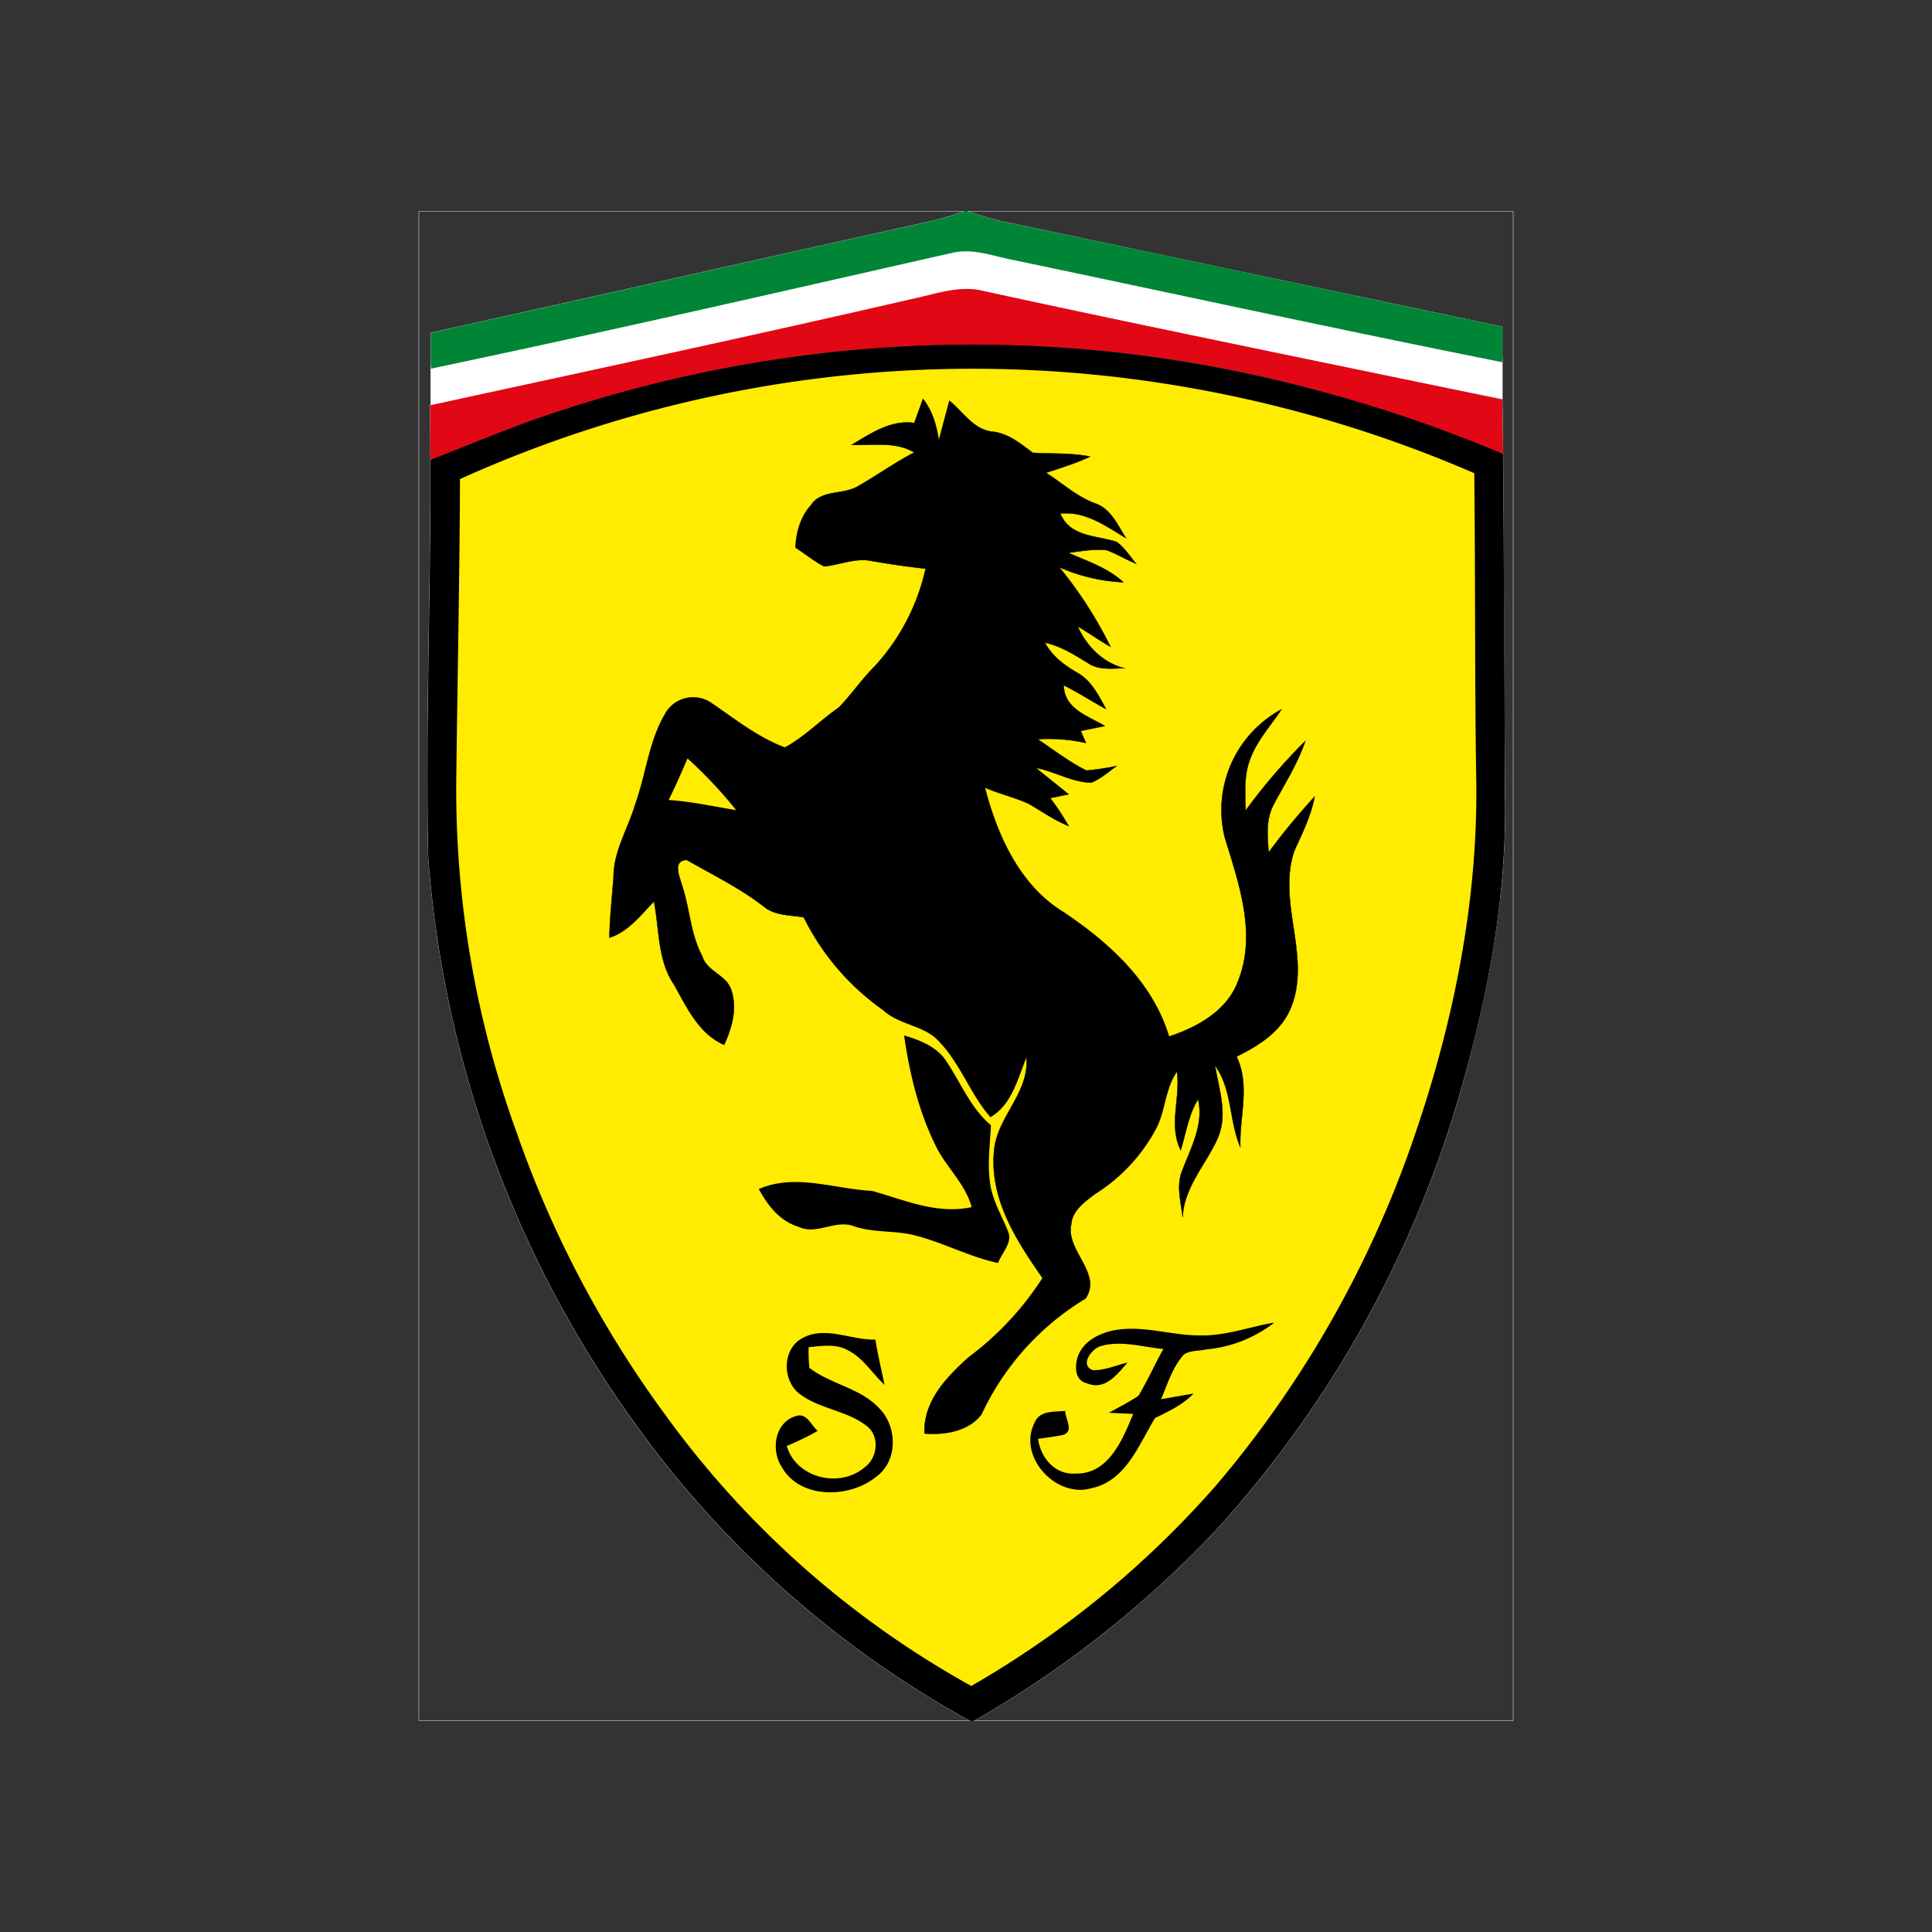 <svg xmlns="http://www.w3.org/2000/svg" width="512" height="512" viewBox="0 0 512 512"><rect x="0" y="0" width="512" height="512" fill="#333333" stroke="none"/><defs><clipPath id="a"><path d="M0 0h512v512H0z"/></clipPath></defs><g clip-path="url(#a)"><path d="M111 56h144.5a72.7 72.7 0 01-9.5 2.8c-44 9.7-87.9 19.7-131.8 29.4v9.5C160.3 88 206.3 77.4 252.4 67c5.6-1.3 11 1 16.5 2 43.1 9 86 18.4 129.2 27v-9.4L268.5 59.3a70.8 70.8 0 01-12-3.3H401v400H258.2a277.8 277.8 0 0064.3-50.8 292.8 292.8 0 0065-117.7c7-24.9 11.8-50.6 11.3-76.4l-.5-90.8-.2-14.4C352.3 96.3 306.4 87 260.6 77c-5.5-1.5-11.1.4-16.6 1.6-43.2 10-86.6 19.3-130 28.7l.1 14.4c.1 35-1.3 70.1-.6 105.2A294 294 0 00168.1 377 268 268 0 00257 456H111z" fill="none" stroke="#fff" stroke-miterlimit="10" stroke-width=".1"/><path d="M255.5 64h1a70.8 70.8 0 0012 3.3c43.3 9 86.4 18.2 129.7 27.3v11.2c-43.2-8.7-85.7-17.6-128.8-26.6-5.5-1-11-3.3-16.6-2-46 10.4-92.6 20.6-138.7 30.4V96.8c44-9.7 88-20.3 131.9-30a72.7 72.7 0 009.5-2.8z" fill="#fff"/><path d="M255.5 56h1a70.8 70.8 0 0012 3.3c43.3 9 86.4 18.2 129.7 27.3V96C355 87.4 312 78 269 69c-5.5-1-11-3.3-16.6-2-46 10.4-92 21-138.2 30.7v-9.5c44-9.7 87.8-19.7 131.8-29.4a72.7 72.7 0 009.5-2.8z" fill="#008537"/><path d="M244 78.7c5.5-1.3 11-3 16.6-1.6 45.8 10 91.7 19.2 137.5 28.8l.2 14.4c-34-14-69.7-24-106.3-27.3A350 350 0 00148 109c-11.5 3.7-22.7 8.5-34 12.8v-14.4c43.3-9.4 86.7-18.7 130-28.7z" fill="#e20714"/><path d="M148.1 109A350 350 0 01292 93a371.1 371.1 0 01106.3 27.3q.4 45.4.5 90.8c.5 25.8-4.2 51.5-11.3 76.4a292.8 292.8 0 01-65 117.7 277.8 277.8 0 01-64.3 50.8H257a267.9 267.9 0 01-88.8-78.9A294 294 0 01113.5 227c-.7-35 .7-70.1.6-105.1 11.3-4.4 22.5-9.2 34-12.9z" fill="#000"/><path d="M121.8 127a330.5 330.5 0 01174.7-27 336.6 336.6 0 0194.2 25.4c.3 26.6.1 53.3.5 79.9.7 32.5-5.8 65-16.3 95.6a284.8 284.8 0 01-52.5 92.6 255.8 255.8 0 01-65 53.3 249.2 249.2 0 01-81.2-72 284 284 0 01-39.4-75 266.3 266.3 0 01-15.9-91.6c.3-27 .9-54.1 1-81.2z" fill="#ffec00"/><path d="M244.6 105.7c2.5 3.2 3.6 7 4.2 11l2.8-10.5c3.7 3 6.4 7.7 11.5 8.2 4.2.5 7.4 3.2 10.6 5.6 5 .3 10.2 0 15.2 1-3.8 1.8-7.8 3-11.7 4.3 4.3 2.7 8.1 6.3 13 8.1 4.2 1.4 6 5.8 8.2 9.2-5.4-3.2-10.7-7.2-17.4-6.5 2.5 6.2 9.6 5.8 14.9 7.5 2.1 1.5 3.5 3.8 5.2 5.8-2.7-1.1-5.1-2.6-7.8-3.6-3.4-.4-6.8.3-10.2.7 5 2.2 10.5 4 14.6 7.8a47 47 0 01-17-4 110 110 0 0113.6 21.1c-3-1.7-5.8-3.7-8.7-5.4 2.4 5.3 6.6 9.6 12.4 11.1-3.2 0-6.8.6-9.7-1.4-3.6-2.2-7.2-4.5-11.4-5.4 2 3.7 5.3 6.1 8.8 8.1 3.6 2.1 5.5 6 7.4 9.5-3.7-2-7.4-4.4-11.2-6.3.1 6.3 6.4 8.1 10.9 10.8l-6.4 1.3 1.4 3.2a45.2 45.2 0 00-12.8-1c4.2 2.8 8.3 6 12.9 8.3a68.1 68.1 0 008-1.2c-2.2 1.6-4.2 3.4-6.7 4.4-5.2-.1-9.7-3-14.7-3.9l8.7 7-4.9 1c1.8 2.3 3.4 4.8 4.9 7.4-3.7-1.5-7-3.8-10.4-5.8-3.8-1.8-8-2.7-11.8-4.4 3.3 12.7 9.2 25.9 20.8 33 12.1 8.1 23.7 18.6 28 33 7.5-2.5 15.4-6.8 18.3-14.7 5-12.5.2-25.9-3.5-38a30.3 30.3 0 0115-34c-2.8 4.3-6.5 8.2-8.3 13.2-1.7 4.3-1.3 9-1.2 13.6a154.6 154.6 0 0115.8-18.4c-2 6-5.4 11.2-8.3 16.7-2.2 4-1.7 8.5-1.4 12.8a178.8 178.8 0 0112.2-14.8c-1 5.2-3.3 9.8-5.4 14.4-4.6 13.6 4.5 27.9-.8 41.3-2.5 6.5-8.6 10.3-14.5 13.2 3.7 7.7.7 16 1 24-3-7-2.1-15.3-6.7-21.6 1 6.2 3.4 12.8.8 19-3 7-9 13-9.4 21.2-.4-4-1.7-8.2-.2-12.1 2.3-6.2 5.9-12.4 4.3-19.2-2.5 4.1-3.2 9-4.6 13.5-3.3-6.6 0-13.8-1-20.8-3.2 4.5-3 10.3-5.6 15.2a46 46 0 01-16.1 17.2c-2.6 2-6 4.3-6.3 8-1.6 7 8.3 13 3.8 19.7a70.6 70.6 0 00-27.6 30.7c-3.5 4.6-9.8 5.5-15.1 5.1-.3-8.6 5.8-14.9 11.7-20.2a80.1 80.1 0 0019.6-21c-6.8-9.7-13.9-20.7-12.9-33.1.4-9.4 9.5-15.7 8.6-25.4-2.4 5.7-3.8 12.4-9.5 15.8-5.3-6-7.9-14.1-13.6-20-3.9-4.4-10.5-4.3-14.8-8.3a65.7 65.7 0 01-21.1-24.6c-3.3-.6-7-.4-10-2.4-6.4-5.1-14-8.8-21-12.8-3.8.2-2 4.1-1.4 6.3 2.2 6.3 2.3 13.2 5.5 19.2 1.2 4 6.2 4.9 7.6 8.7 1.8 5 .3 10.2-1.8 14.8-6.8-3-9.9-10-13.3-16-4.4-6.5-3.8-14.6-5.3-22-3.6 3.7-6.8 8-11.8 9.6.1-5.4.7-10.8 1.1-16.1 0-6.8 3.8-12.7 5.7-19.1 2.9-8 3.6-16.6 7.9-24a8.5 8.5 0 0112-3.2c6.4 4.3 12.5 9.3 19.8 12 5.2-2.8 9.4-7.2 14.3-10.6 3.3-3.4 6-7.4 9.4-10.8a56.2 56.2 0 0013.6-26c-4.7-.5-9.4-1.2-14.1-2-4.4-1-8.5 1-12.8 1.4-2.7-1.4-5-3.3-7.6-5 .2-4 1.3-8.1 4.1-11.2 2.7-4.2 8.5-2.7 12.4-5 5.1-2.9 9.8-6.3 15-9-5.1-3-11-1.8-16.6-2 5-3 10.4-6.7 16.6-5.8l2.3-6.4z" fill="none" stroke="#000" stroke-miterlimit="10" stroke-width=".1"/><path d="M244.6 105.7c2.5 3.2 3.6 7 4.2 11l2.8-10.5c3.7 3 6.4 7.7 11.5 8.2 4.2.5 7.4 3.2 10.6 5.6 5 .3 10.2 0 15.2 1-3.8 1.8-7.8 3-11.7 4.3 4.3 2.7 8.1 6.3 13 8.1 4.2 1.4 6 5.8 8.2 9.2-5.4-3.2-10.7-7.2-17.4-6.5 2.5 6.2 9.6 5.8 14.9 7.5 2.1 1.5 3.5 3.8 5.2 5.8-2.7-1.1-5.1-2.6-7.8-3.6-3.4-.4-6.8.3-10.2.7 5 2.2 10.5 4 14.6 7.8a47 47 0 01-17-4 110 110 0 0113.6 21.1c-3-1.7-5.8-3.7-8.7-5.4 2.4 5.3 6.6 9.6 12.4 11.1-3.2 0-6.8.6-9.7-1.4-3.6-2.2-7.2-4.5-11.4-5.4 2 3.7 5.3 6.1 8.8 8.1 3.6 2.1 5.5 6 7.4 9.5-3.7-2-7.4-4.4-11.2-6.3.1 6.3 6.4 8.1 10.9 10.8l-6.4 1.3 1.4 3.2a45.2 45.2 0 00-12.8-1c4.2 2.8 8.3 6 12.9 8.3a68.1 68.1 0 008-1.2c-2.2 1.6-4.2 3.4-6.7 4.4-5.2-.1-9.7-3-14.7-3.9l8.7 7-4.9 1c1.8 2.3 3.4 4.8 4.9 7.4-3.7-1.5-7-3.8-10.4-5.8-3.8-1.8-8-2.7-11.8-4.4 3.3 12.7 9.2 25.9 20.8 33 12.1 8.1 23.7 18.6 28 33 7.5-2.5 15.4-6.8 18.3-14.7 5-12.5.2-25.9-3.5-38a30.3 30.3 0 0115-34c-2.8 4.3-6.5 8.2-8.3 13.2-1.7 4.3-1.3 9-1.2 13.6a154.6 154.6 0 0115.8-18.4c-2 6-5.4 11.2-8.3 16.7-2.2 4-1.7 8.5-1.4 12.8a178.8 178.8 0 0112.2-14.8c-1 5.2-3.3 9.8-5.4 14.4-4.6 13.6 4.5 27.9-.8 41.3-2.5 6.5-8.6 10.3-14.5 13.2 3.7 7.7.7 16 1 24-3-7-2.1-15.3-6.7-21.6 1 6.2 3.4 12.8.8 19-3 7-9 13-9.4 21.2-.4-4-1.7-8.2-.2-12.1 2.3-6.2 5.9-12.4 4.3-19.2-2.5 4.1-3.2 9-4.6 13.5-3.3-6.6 0-13.8-1-20.8-3.2 4.5-3 10.3-5.6 15.2a46 46 0 01-16.1 17.2c-2.6 2-6 4.3-6.3 8-1.6 7 8.3 13 3.8 19.7a70.6 70.6 0 00-27.6 30.7c-3.5 4.6-9.8 5.5-15.1 5.1-.3-8.6 5.8-14.9 11.7-20.2a80.1 80.1 0 0019.6-21c-6.8-9.7-13.9-20.7-12.9-33.1.4-9.4 9.5-15.7 8.6-25.4-2.4 5.7-3.8 12.4-9.5 15.8-5.3-6-7.9-14.1-13.6-20-3.9-4.4-10.5-4.3-14.8-8.3a65.7 65.7 0 01-21.1-24.6c-3.3-.6-7-.4-10-2.4-6.4-5.1-14-8.8-21-12.8-3.8.2-2 4.1-1.4 6.3 2.2 6.3 2.3 13.2 5.5 19.2 1.2 4 6.2 4.9 7.6 8.7 1.8 5 .3 10.2-1.8 14.8-6.8-3-9.9-10-13.3-16-4.4-6.5-3.8-14.6-5.3-22-3.6 3.7-6.8 8-11.8 9.6.1-5.4.7-10.8 1.1-16.1 0-6.8 3.8-12.7 5.7-19.1 2.9-8 3.6-16.6 7.9-24a8.5 8.5 0 0112-3.2c6.4 4.3 12.5 9.3 19.8 12 5.2-2.8 9.4-7.2 14.3-10.6 3.3-3.4 6-7.4 9.4-10.8a56.2 56.2 0 0013.6-26c-4.7-.5-9.4-1.2-14.1-2-4.4-1-8.5 1-12.8 1.4-2.7-1.4-5-3.3-7.6-5 .2-4 1.3-8.1 4.1-11.2 2.7-4.2 8.5-2.7 12.4-5 5.1-2.9 9.8-6.3 15-9-5.1-3-11-1.8-16.6-2 5-3 10.4-6.7 16.6-5.8l2.3-6.4z" fill="#000"/><path d="M177.2 212c1.8-3.6 3.4-7.3 5-11a118.5 118.5 0 0112.9 13.7c-6-1-11.9-2.3-18-2.7z" fill="#ffec00"/><path d="M239.6 274.4c4.3 1.3 8.8 3 11.3 7 3.8 5.7 6.3 12.2 11.7 16.8-.2 5.1-1 10.3-.2 15.4.6 4.5 3 8.4 4.7 12.6 1.4 3-1.6 5.8-2.6 8.5-7.6-1.6-14.5-5.4-22-7.3-5.3-1.4-11-.6-16.4-2.5-4.8-1.7-9.8 2.5-14.5.2-5-1.5-8.2-5.7-10.5-10 9.7-4.2 20 0 30 .5 8.6 2.4 17.2 6.3 26.4 4.3-1.7-6.3-7-10.8-9.7-16.6-4.4-9-6.8-19-8.2-28.9zM318.3 353.9c6.6.1 12.9-2.3 19.4-3.4a34.2 34.2 0 01-18 7.1c-2 .5-4.3.2-6 1.4-3 3.4-4.3 7.8-6 11.8l8.6-1.5c-2.8 3-6.6 4.7-10.2 6.5-4.3 7-7.7 16.7-16.9 18.6-9.3 2.7-19.5-8.3-15.1-17.2 1.3-3.5 5.2-3 8.2-3.3 0 2.2 2.5 5.5-.7 6.4q-3.2.6-6.5 1c.7 5.1 4.5 9.6 10 9.2 8.7.2 12.4-9 15.2-15.8l-6.4-.3c2.6-1.5 5.3-2.8 7.8-4.5 2.4-4 4.3-8.3 6.6-12.4-5.5-.5-11.3-2.4-16.8-.7-2.3.8-5.4 5-1.9 6.3 3.2.1 6.1-1.3 9.2-2-2.7 3.1-6 7.5-10.7 5.5-3.3-.7-3.3-4.5-2.5-7 1.3-3.9 5.2-6 8.9-6.9 7.9-1.8 15.8 1.3 23.8 1.2zM212.5 354.7c6.1-3.5 13 .5 19.5.3.6 4 1.6 8 2.4 12-3.2-3-5.6-7-9.4-9-3.3-2-7.1-1.3-10.7-1a39.7 39.7 0 00.2 5.5c5.7 4.4 13.5 5.3 18.5 10.7 4.9 4.9 5 14.2-1 18.3-7 5.6-20 5.8-24.8-2.7-3-4.5-1.9-12.1 4-13.6 2.7-.7 3.8 2.6 5.5 4-2.6 1.5-5.4 2.8-8.2 4 2.5 8.6 14.2 11.3 20.7 5.6 3.4-2.5 4-8.2.5-10.9-5.5-4.3-13.1-4.5-18.4-9-4-3.8-3.8-11.4 1.2-14.2z" fill="#000"/></g></svg>
